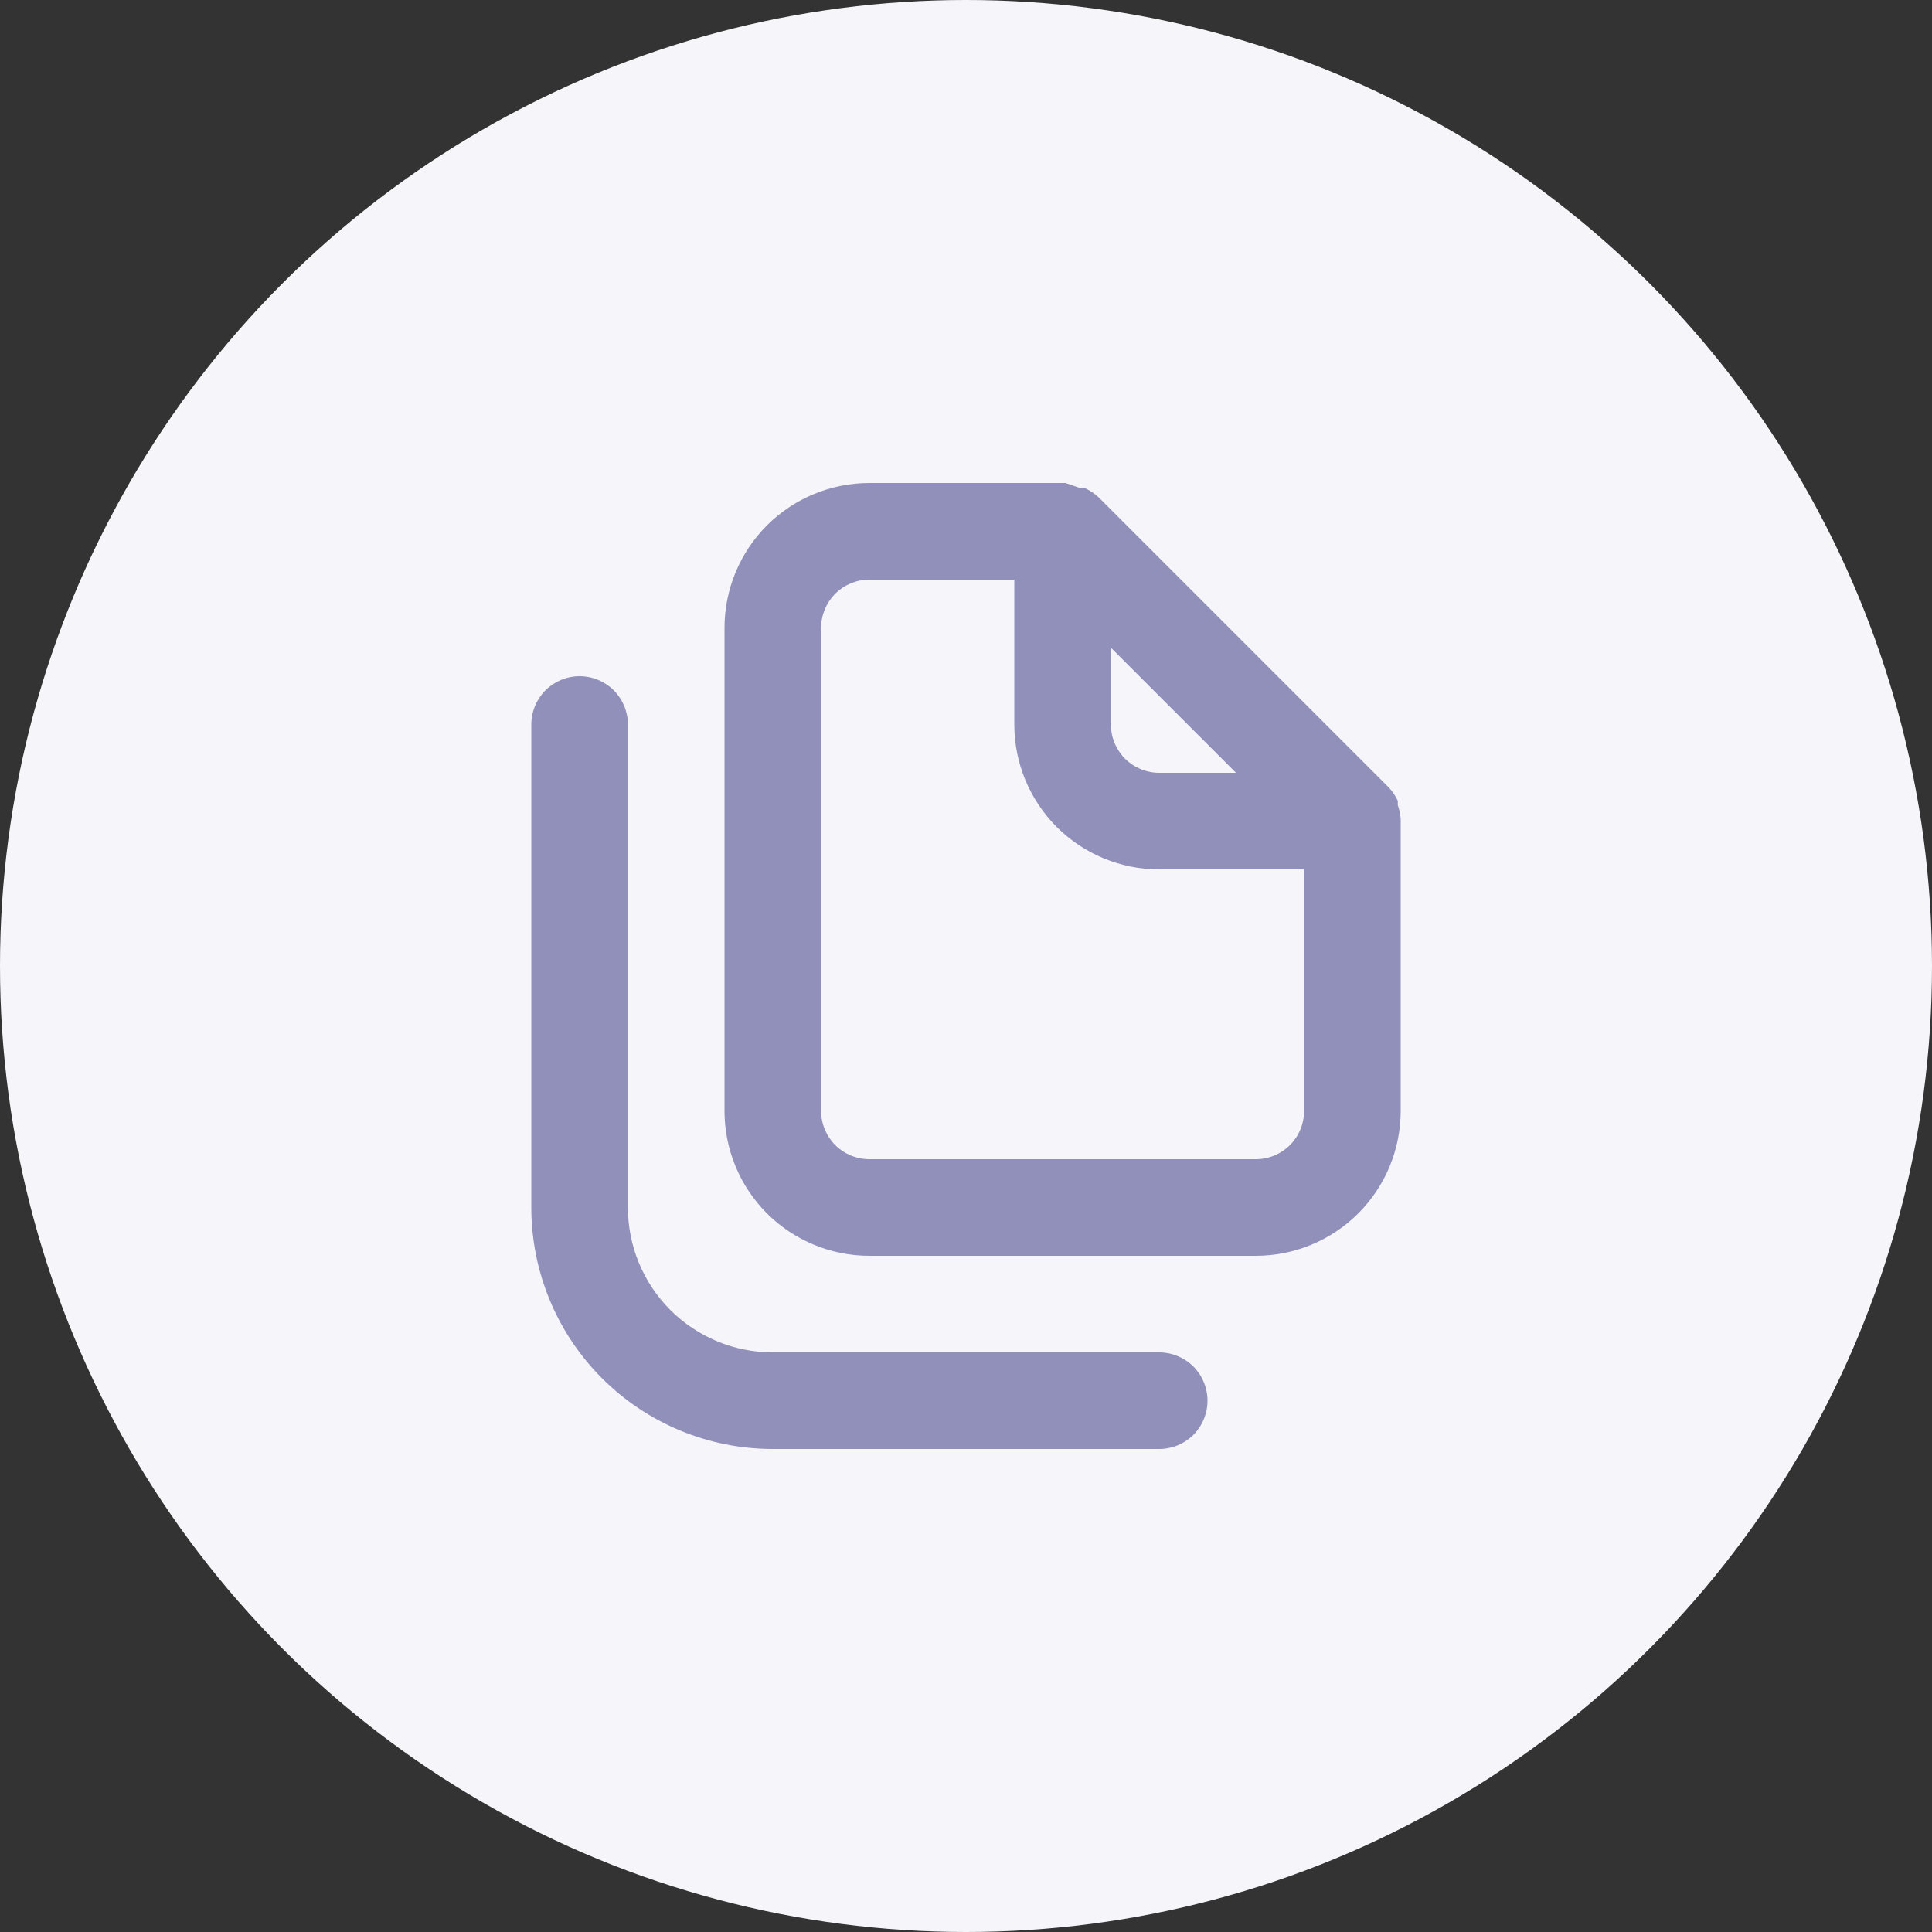 <svg width="20" height="20" viewBox="0 0 20 20" fill="none" xmlns="http://www.w3.org/2000/svg">
  <rect x="0" y="0" width="20" height="20" fill="#333333" stroke="none"/>
  <circle cx="10" cy="10" r="10" fill="#F6F6FA"/>
  <path d="M12 14H8C7.602 14 7.221 13.842 6.939 13.561C6.658 13.279 6.5 12.898 6.5 12.5V7.5C6.5 7.367 6.447 7.24 6.354 7.146C6.26 7.053 6.133 7 6 7C5.867 7 5.74 7.053 5.646 7.146C5.553 7.24 5.5 7.367 5.5 7.5V12.5C5.5 13.163 5.763 13.799 6.232 14.268C6.701 14.737 7.337 15 8 15H12C12.133 15 12.26 14.947 12.354 14.854C12.447 14.76 12.5 14.633 12.5 14.5C12.5 14.367 12.447 14.24 12.354 14.146C12.26 14.053 12.133 14 12 14ZM14.5 8.47C14.495 8.424 14.485 8.379 14.47 8.335V8.29C14.446 8.239 14.414 8.191 14.375 8.15L11.375 5.15C11.334 5.111 11.286 5.079 11.235 5.055H11.19L11.03 5H9C8.602 5 8.221 5.158 7.939 5.439C7.658 5.721 7.5 6.102 7.5 6.5V11.5C7.5 11.898 7.658 12.279 7.939 12.561C8.221 12.842 8.602 13 9 13H13C13.398 13 13.779 12.842 14.061 12.561C14.342 12.279 14.5 11.898 14.5 11.5V8.5C14.5 8.5 14.5 8.5 14.5 8.47ZM11.5 6.705L12.795 8H12C11.867 8 11.74 7.947 11.646 7.854C11.553 7.76 11.5 7.633 11.5 7.5V6.705ZM13.5 11.5C13.5 11.633 13.447 11.76 13.354 11.854C13.26 11.947 13.133 12 13 12H9C8.867 12 8.74 11.947 8.646 11.854C8.553 11.76 8.5 11.633 8.5 11.5V6.5C8.5 6.367 8.553 6.24 8.646 6.146C8.74 6.053 8.867 6 9 6H10.5V7.5C10.5 7.898 10.658 8.279 10.939 8.561C11.221 8.842 11.602 9 12 9H13.5V11.5Z" fill="#9090BB"/>
</svg>
